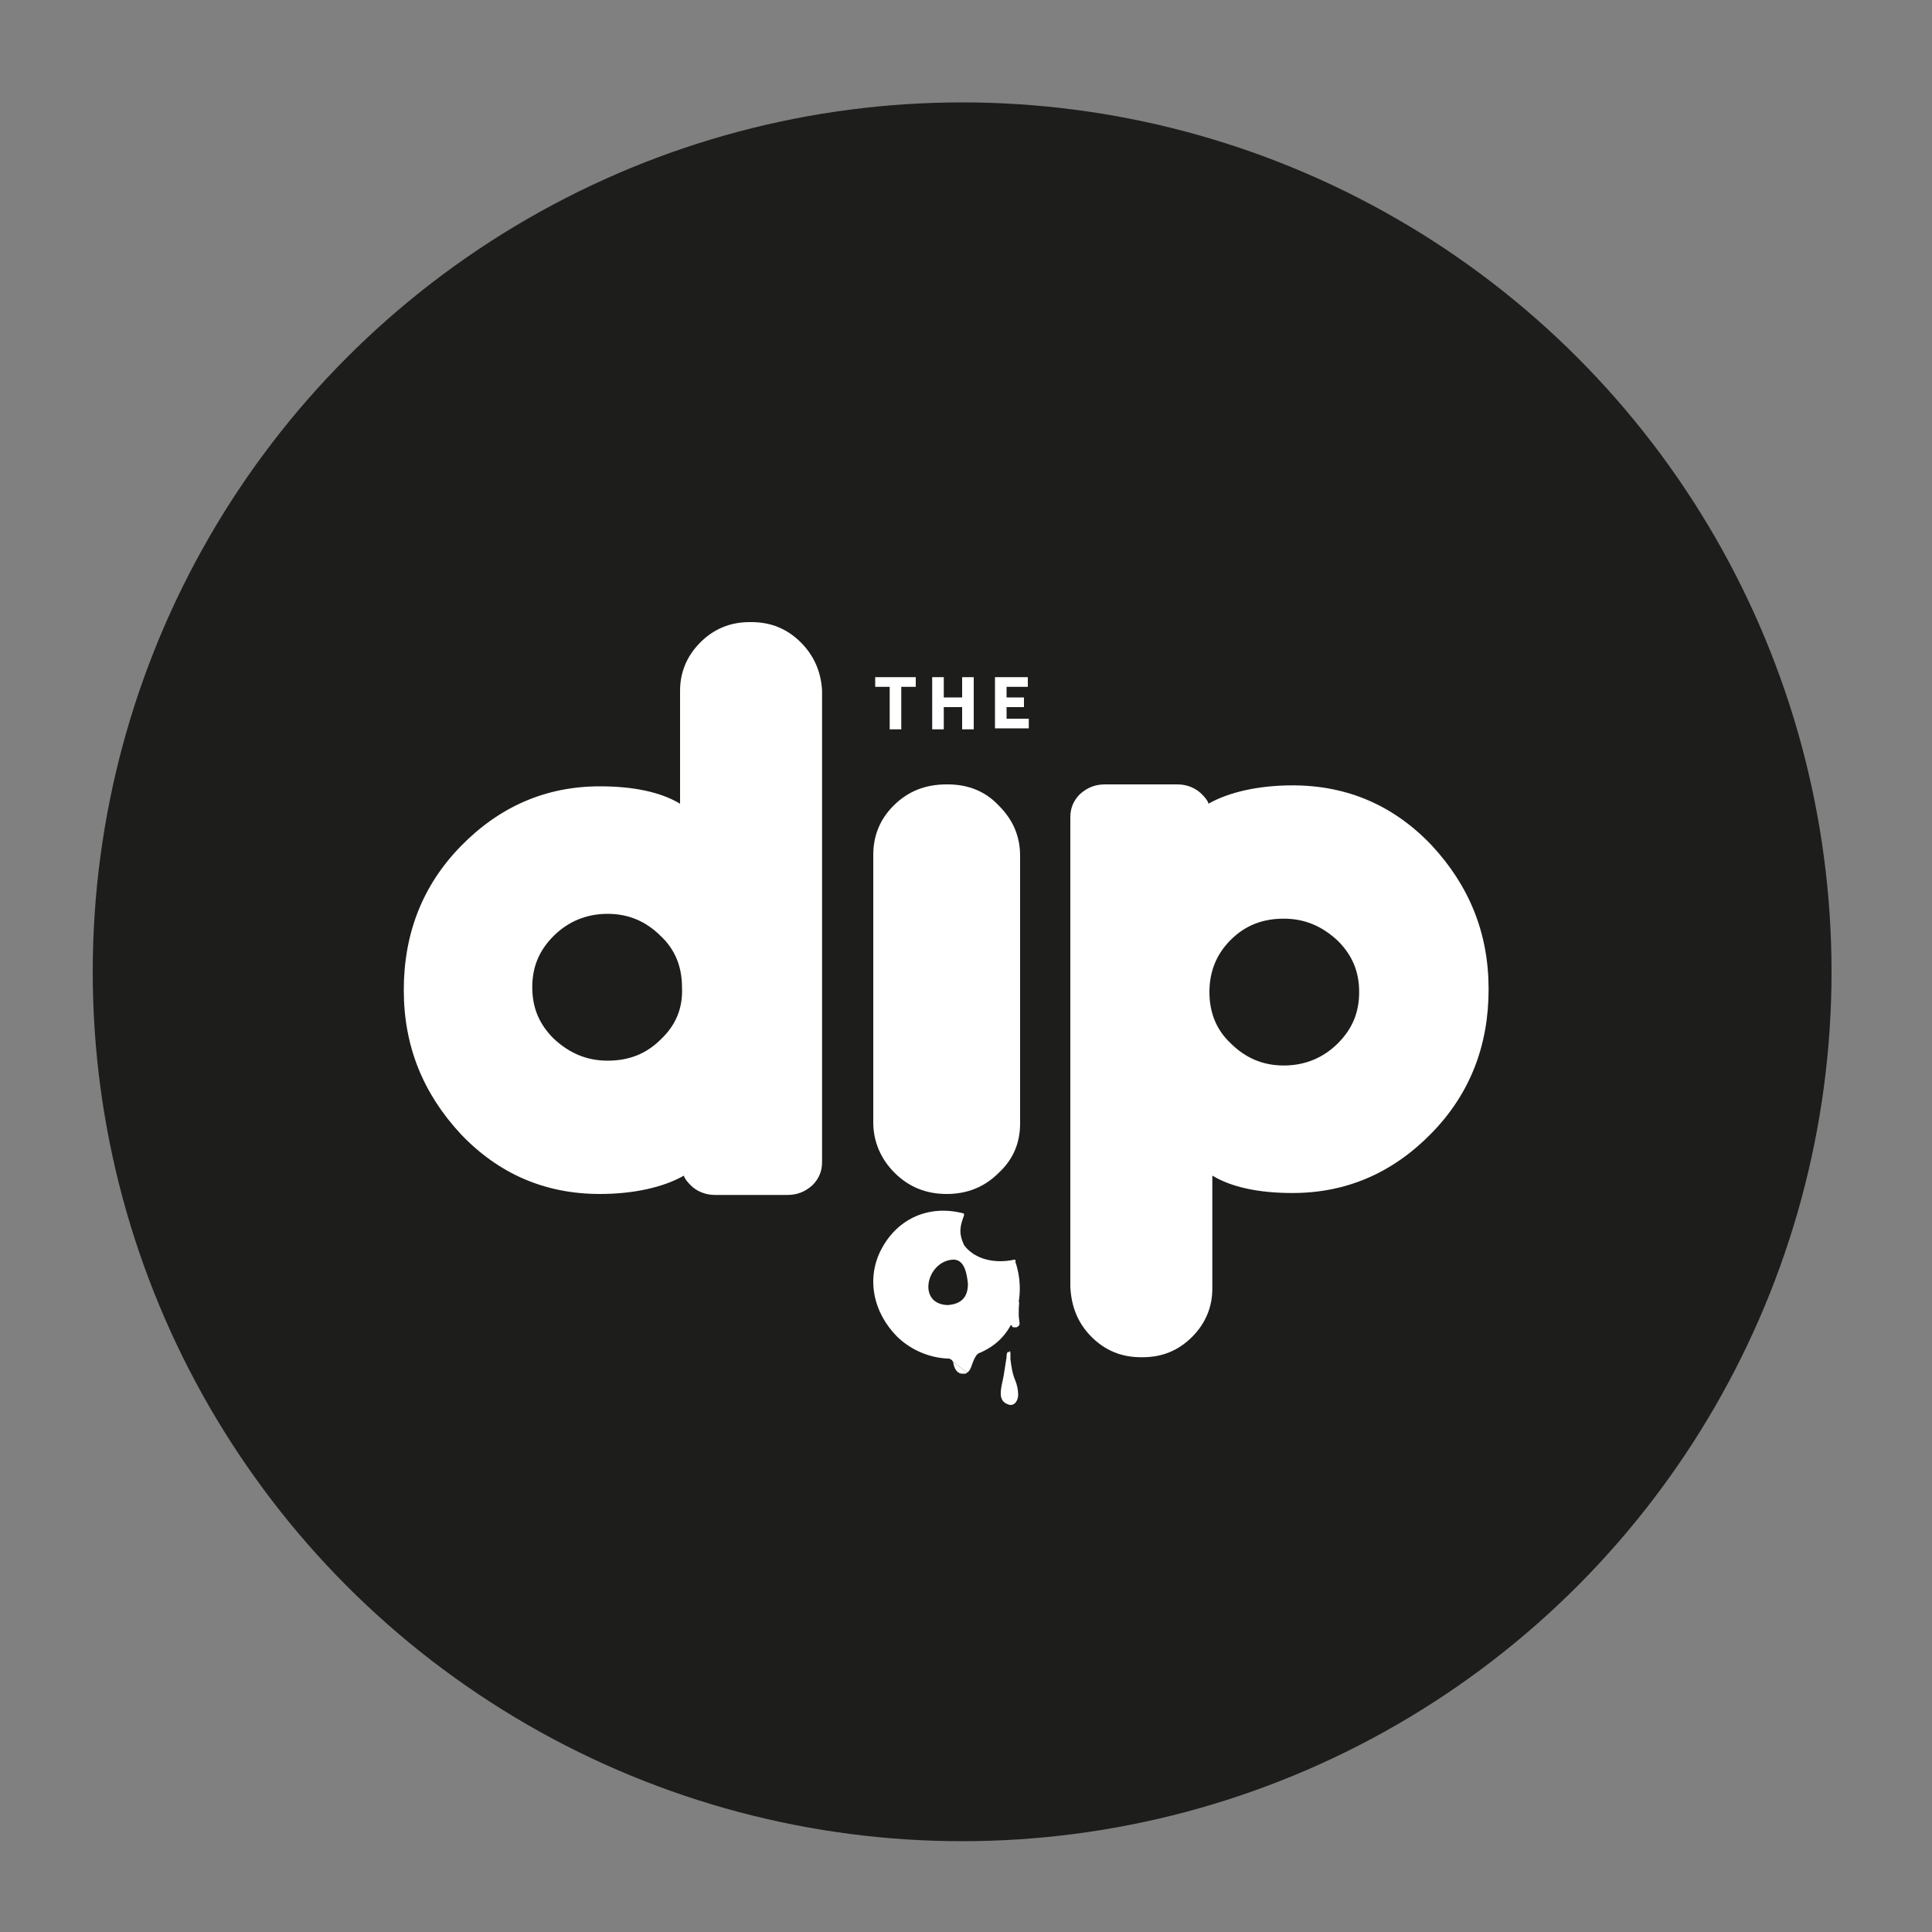 <?xml version="1.0" encoding="UTF-8"?> <!-- Generator: Adobe Illustrator 23.0.4, SVG Export Plug-In . SVG Version: 6.00 Build 0) --> <svg xmlns="http://www.w3.org/2000/svg" xmlns:xlink="http://www.w3.org/1999/xlink" id="Layer_1" x="0px" y="0px" viewBox="0 0 200 200" style="enable-background:new 0 0 200 200;" xml:space="preserve"><rect x="0" y="0" width="200" height="200" fill="#808080" stroke="none"/> <style type="text/css"> .st0{fill:#1D1D1B;} .st1{fill:#FFFFFF;} </style> <g> <circle class="st0" cx="99.6" cy="100.6" r="90"></circle> <g> <path class="st1" d="M98,123.6c-2.1,0-3.9-0.7-5.4-2.2c-1.4-1.4-2.2-3.2-2.2-5.2l0-27.7c0-2,0.7-3.7,2.1-5.1 c1.5-1.5,3.3-2.2,5.5-2.2h0.1c2.1,0,3.9,0.7,5.3,2.2c1.5,1.5,2.2,3.2,2.2,5.2l0,27.7c0,2-0.7,3.7-2.2,5.1 c-1.5,1.5-3.3,2.2-5.4,2.2H98z"></path> <path class="st1" d="M82.9,66.5c-1.4-1.4-3.1-2.1-5.1-2.1h-0.2c-2,0-3.7,0.7-5.1,2.1c-1.4,1.4-2.1,3.1-2.1,5v11.7 c-2-1.2-4.8-1.8-8.3-1.8c-5.6,0-10.4,2.1-14.4,6.2c-4,4.1-5.9,9.1-5.9,14.9c0,5.8,2,10.7,5.9,14.9c3.9,4.1,8.7,6.2,14.4,6.2 c3.5,0,6.6-0.7,8.7-1.9c0,0,0,0.3,0.7,1c0.6,0.6,1.5,1,2.5,1h7.5c1,0,1.8-0.3,2.6-1c0.7-0.7,1-1.5,1-2.4V71.5 C85,69.6,84.3,67.9,82.9,66.5z M68.4,107.6c-1.5,1.5-3.3,2.2-5.5,2.2c-2.2,0-4-0.8-5.6-2.3c-1.5-1.5-2.2-3.2-2.2-5.3 c0-2.1,0.7-3.8,2.2-5.3c1.5-1.5,3.4-2.3,5.6-2.3c2.2,0,4,0.8,5.5,2.3c1.5,1.4,2.2,3.2,2.2,5.3C70.7,104.3,70,106.1,68.4,107.6z"></path> <path class="st1" d="M113,138.4c1.4,1.4,3.1,2.1,5.1,2.1h0.2c2,0,3.7-0.7,5.1-2.1c1.4-1.4,2.1-3.1,2.1-5v-11.7 c2,1.2,4.8,1.8,8.3,1.8c5.6,0,10.4-2.1,14.4-6.2c4-4.1,5.9-9.1,5.9-14.9c0-5.8-2-10.7-5.9-14.9c-3.9-4.1-8.7-6.2-14.4-6.2 c-3.5,0-6.6,0.7-8.7,1.9c0,0,0-0.3-0.7-1c-0.6-0.6-1.5-1-2.5-1h-7.5c-1,0-1.8,0.3-2.6,1c-0.7,0.7-1,1.5-1,2.4v48.6 C110.9,135.3,111.6,137,113,138.4z M127.4,97.3c1.5-1.5,3.3-2.2,5.5-2.2c2.2,0,4,0.8,5.6,2.3c1.5,1.5,2.2,3.2,2.2,5.3 c0,2.1-0.7,3.8-2.2,5.3c-1.5,1.5-3.4,2.3-5.6,2.3c-2.2,0-4-0.8-5.5-2.3c-1.5-1.4-2.2-3.2-2.2-5.3 C125.2,100.6,125.9,98.8,127.4,97.3z"></path> <g> <path class="st1" d="M105,130.4c-1.8,0.4-4,0.1-5.2-1.5c-0.6-1.3-0.4-2,0-3.1c0-0.1,0-0.2-0.1-0.2c-3.5-0.9-6.7,0.5-8.4,3.6 c-1.7,3.1-0.9,6.7,1.6,9.2c2.5,2.4,6.4,3,9.4,1.2c3.1-1.8,3.9-5.9,2.8-9C105.2,130.5,105.1,130.4,105,130.4z M98.1,135.1 c-3.2-0.1-2.2-4.5,0.5-4.7c1.3-0.1,1.5,1.6,1.6,2.5C100.2,134.3,99.5,135,98.1,135.1z"></path> </g> <path class="st1" d="M99.6,139.8c0,0-1.5,0.8-1.5,0.8c0,0,0.1,0,0.1,0c0.1,0,0.1,0.1,0.2,0.1c0.1,0.1,0.2,0.1,0.2,0.2l1.5,1.2 c0.2-0.1,0.3-0.3,0.4-0.5c0.2-0.5,0.4-1.3,0.9-1.6c0,0,0,0,0,0L99.6,139.8z"></path> <path class="st1" d="M98.7,141.2c0.1,0.4,0.3,0.9,0.8,1c0.1,0,0.3,0,0.4,0c0.1,0,0.1,0,0.2-0.1l-1.5-1.2 C98.7,141,98.7,141.1,98.7,141.2z"></path> <path class="st1" d="M105.5,134.8c0,0-0.1,1.3,0,1.8c0,0.2,0.1,0.4,0,0.6c-0.1,0.1-0.2,0.2-0.3,0.2c-0.1,0-0.2,0-0.3,0 c-0.1,0-0.1-0.1-0.2-0.2c-0.1-0.1-0.2-0.3-0.2-0.5c-0.1-0.4-0.1-0.9,0.1-1.3C105.1,134.2,105.5,134.8,105.5,134.8z"></path> <path class="st1" d="M104.3,140c-0.1,0.1-0.1,0.3-0.1,0.5c-0.1,0.6-0.2,1.3-0.3,1.9c-0.1,0.6-0.3,1.2-0.3,1.8c0,0.2,0,0.4,0.1,0.6 c0.1,0.3,0.4,0.5,0.7,0.6c0.6,0.2,1-0.4,1-1c0-0.5-0.1-1-0.3-1.5c-0.3-0.7-0.4-1.4-0.5-2.2c0-0.2,0-0.3,0-0.5c0-0.1,0-0.4-0.1-0.3 c0,0,0,0-0.1,0.1C104.3,139.9,104.3,139.9,104.3,140z"></path> <g> <path class="st1" d="M92.1,71.1h-1.5v-1h4.2v1h-1.5v4.4h-1.2V71.1z"></path> <path class="st1" d="M96.5,70.1h1.2v2.1h1.9v-2.1h1.2v5.4h-1.2v-2.3h-1.9v2.3h-1.2V70.1z"></path> <path class="st1" d="M103,70.1h3.4v1h-2.2v1.1h1.8v1h-1.8v1.2h2.3v1H103V70.1z"></path> </g> </g> </g> </svg> 